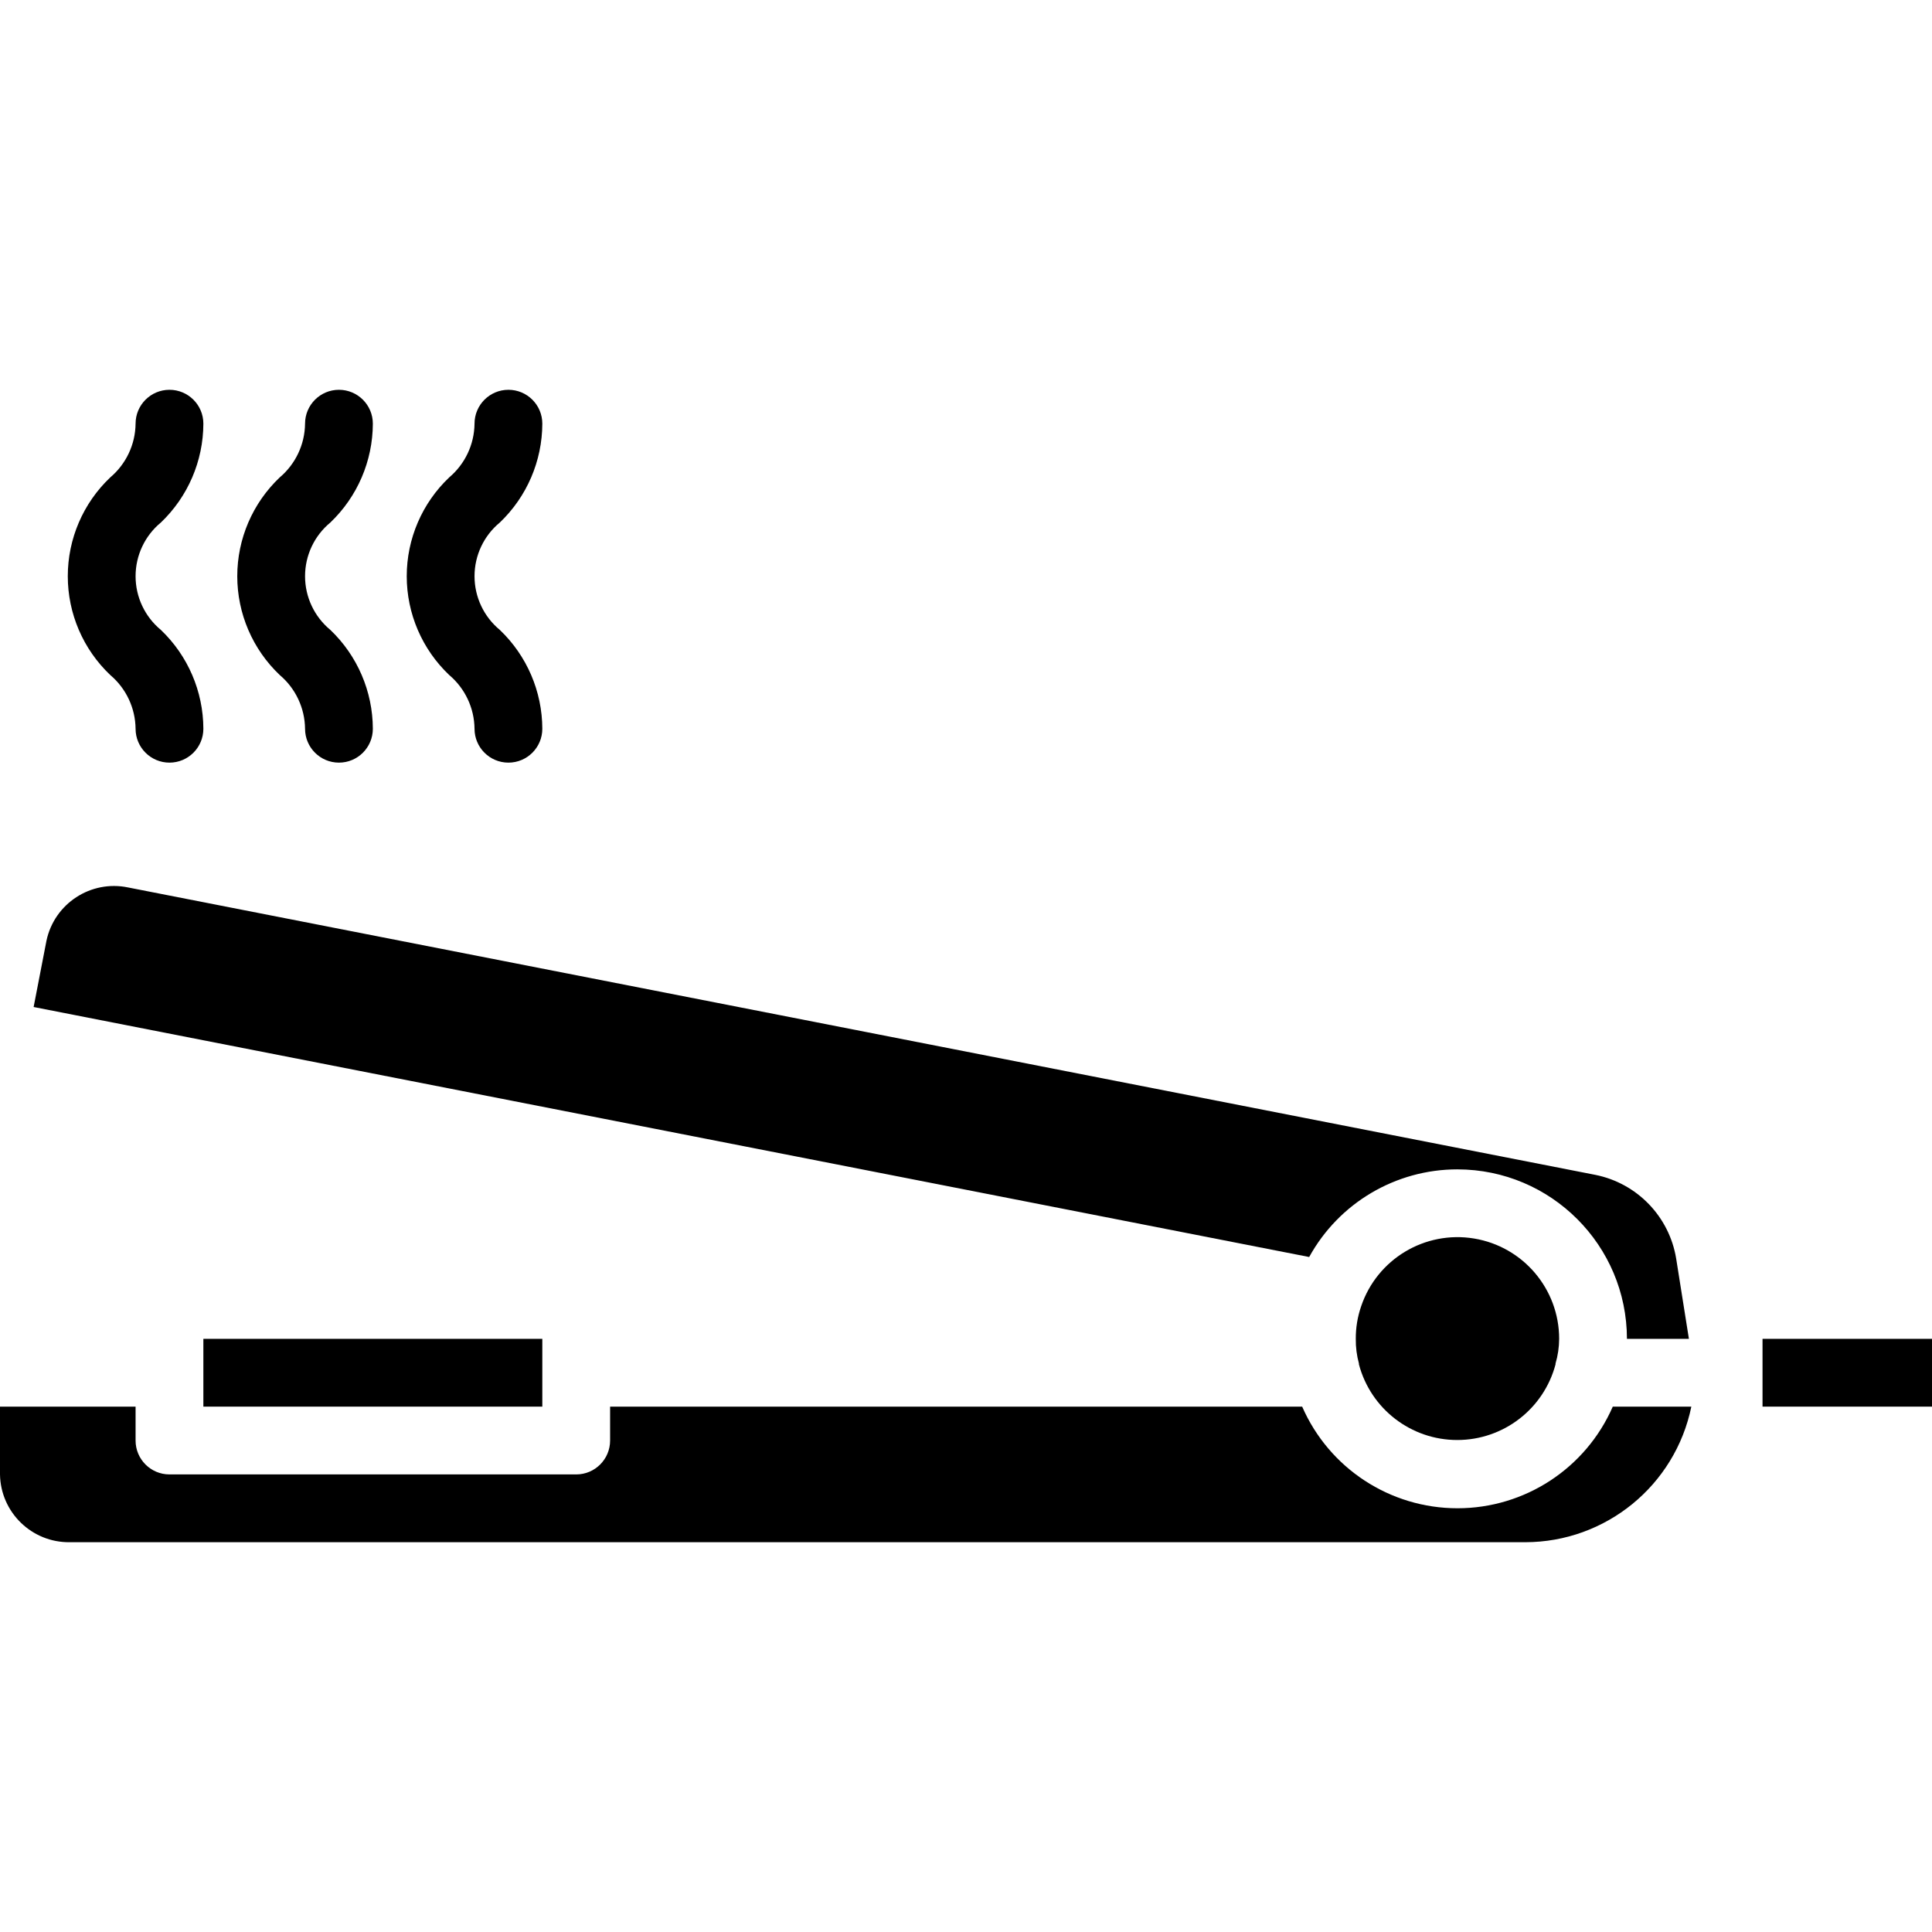 <svg height="456pt" viewBox="0 -92 456 456" width="456pt" xmlns="http://www.w3.org/2000/svg"><path d="m321.266 216.312c-.855 2.473-1.281 5.07-1.266 7.688-.027 1.969.227 3.934.742 5.832v.105.086c2.789 10.527 12.312 17.855 23.203 17.855 10.887 0 20.41-7.328 23.199-17.855v-.086s0-.066 0-.105c.555-1.895.844-3.859.855-5.832 0-11.754-8.508-21.777-20.105-23.684-11.594-1.906-22.867 4.863-26.629 15.996zm0 0"/><path d="m344 184c22.082.027 39.973 17.918 40 40h14.625l-3-18.902c-1.613-9.949-9.238-17.844-19.121-19.809l-346.289-67.832c-8.777-1.816-17.379 3.797-19.246 12.566l-3.031 15.656 301.062 59.008c7.016-12.766 20.434-20.695 35-20.688zm0 0"/><path d="m48 240h80v-16h-80zm0 0"/><path d="m380.656 240c-6.363 14.57-20.754 23.988-36.656 23.988s-30.293-9.418-36.656-23.988h-163.344v8c0 4.418-3.582 8-8 8h-96c-4.418 0-8-3.582-8-8v-8h-32v16c.145 8.965 7.516 16.121 16.48 16h343.52c19-.02 35.375-13.387 39.199-32zm0 0"/><path d="m32 80c0 4.418 3.582 8 8 8s8-3.582 8-8c-.027-8.812-3.648-17.234-10.023-23.32-3.785-3.121-5.977-7.773-5.977-12.68s2.191-9.559 5.977-12.68c6.375-6.086 9.996-14.508 10.023-23.32 0-4.418-3.582-8-8-8s-8 3.582-8 8c-.055 4.895-2.238 9.523-5.977 12.68-6.398 6.07-10.023 14.5-10.023 23.32s3.625 17.25 10.023 23.32c3.738 3.156 5.922 7.785 5.977 12.68zm0 0"/><path d="m72 80c0 4.418 3.582 8 8 8s8-3.582 8-8c-.027-8.812-3.648-17.234-10.023-23.32-3.785-3.121-5.977-7.773-5.977-12.68s2.191-9.559 5.977-12.68c6.375-6.086 9.996-14.508 10.023-23.32 0-4.418-3.582-8-8-8s-8 3.582-8 8c-.055 4.895-2.238 9.523-5.977 12.68-6.398 6.07-10.023 14.5-10.023 23.32s3.625 17.25 10.023 23.32c3.738 3.156 5.922 7.785 5.977 12.68zm0 0"/><path d="m112 80c0 4.418 3.582 8 8 8s8-3.582 8-8c-.027-8.812-3.648-17.234-10.023-23.32-3.785-3.121-5.977-7.773-5.977-12.68s2.191-9.559 5.977-12.68c6.375-6.086 9.996-14.508 10.023-23.32 0-4.418-3.582-8-8-8s-8 3.582-8 8c-.055 4.895-2.238 9.523-5.977 12.68-6.398 6.07-10.023 14.5-10.023 23.32s3.625 17.25 10.023 23.32c3.738 3.156 5.922 7.785 5.977 12.68zm0 0"/><path d="m416 224h40v16h-40zm0 0"/></svg>